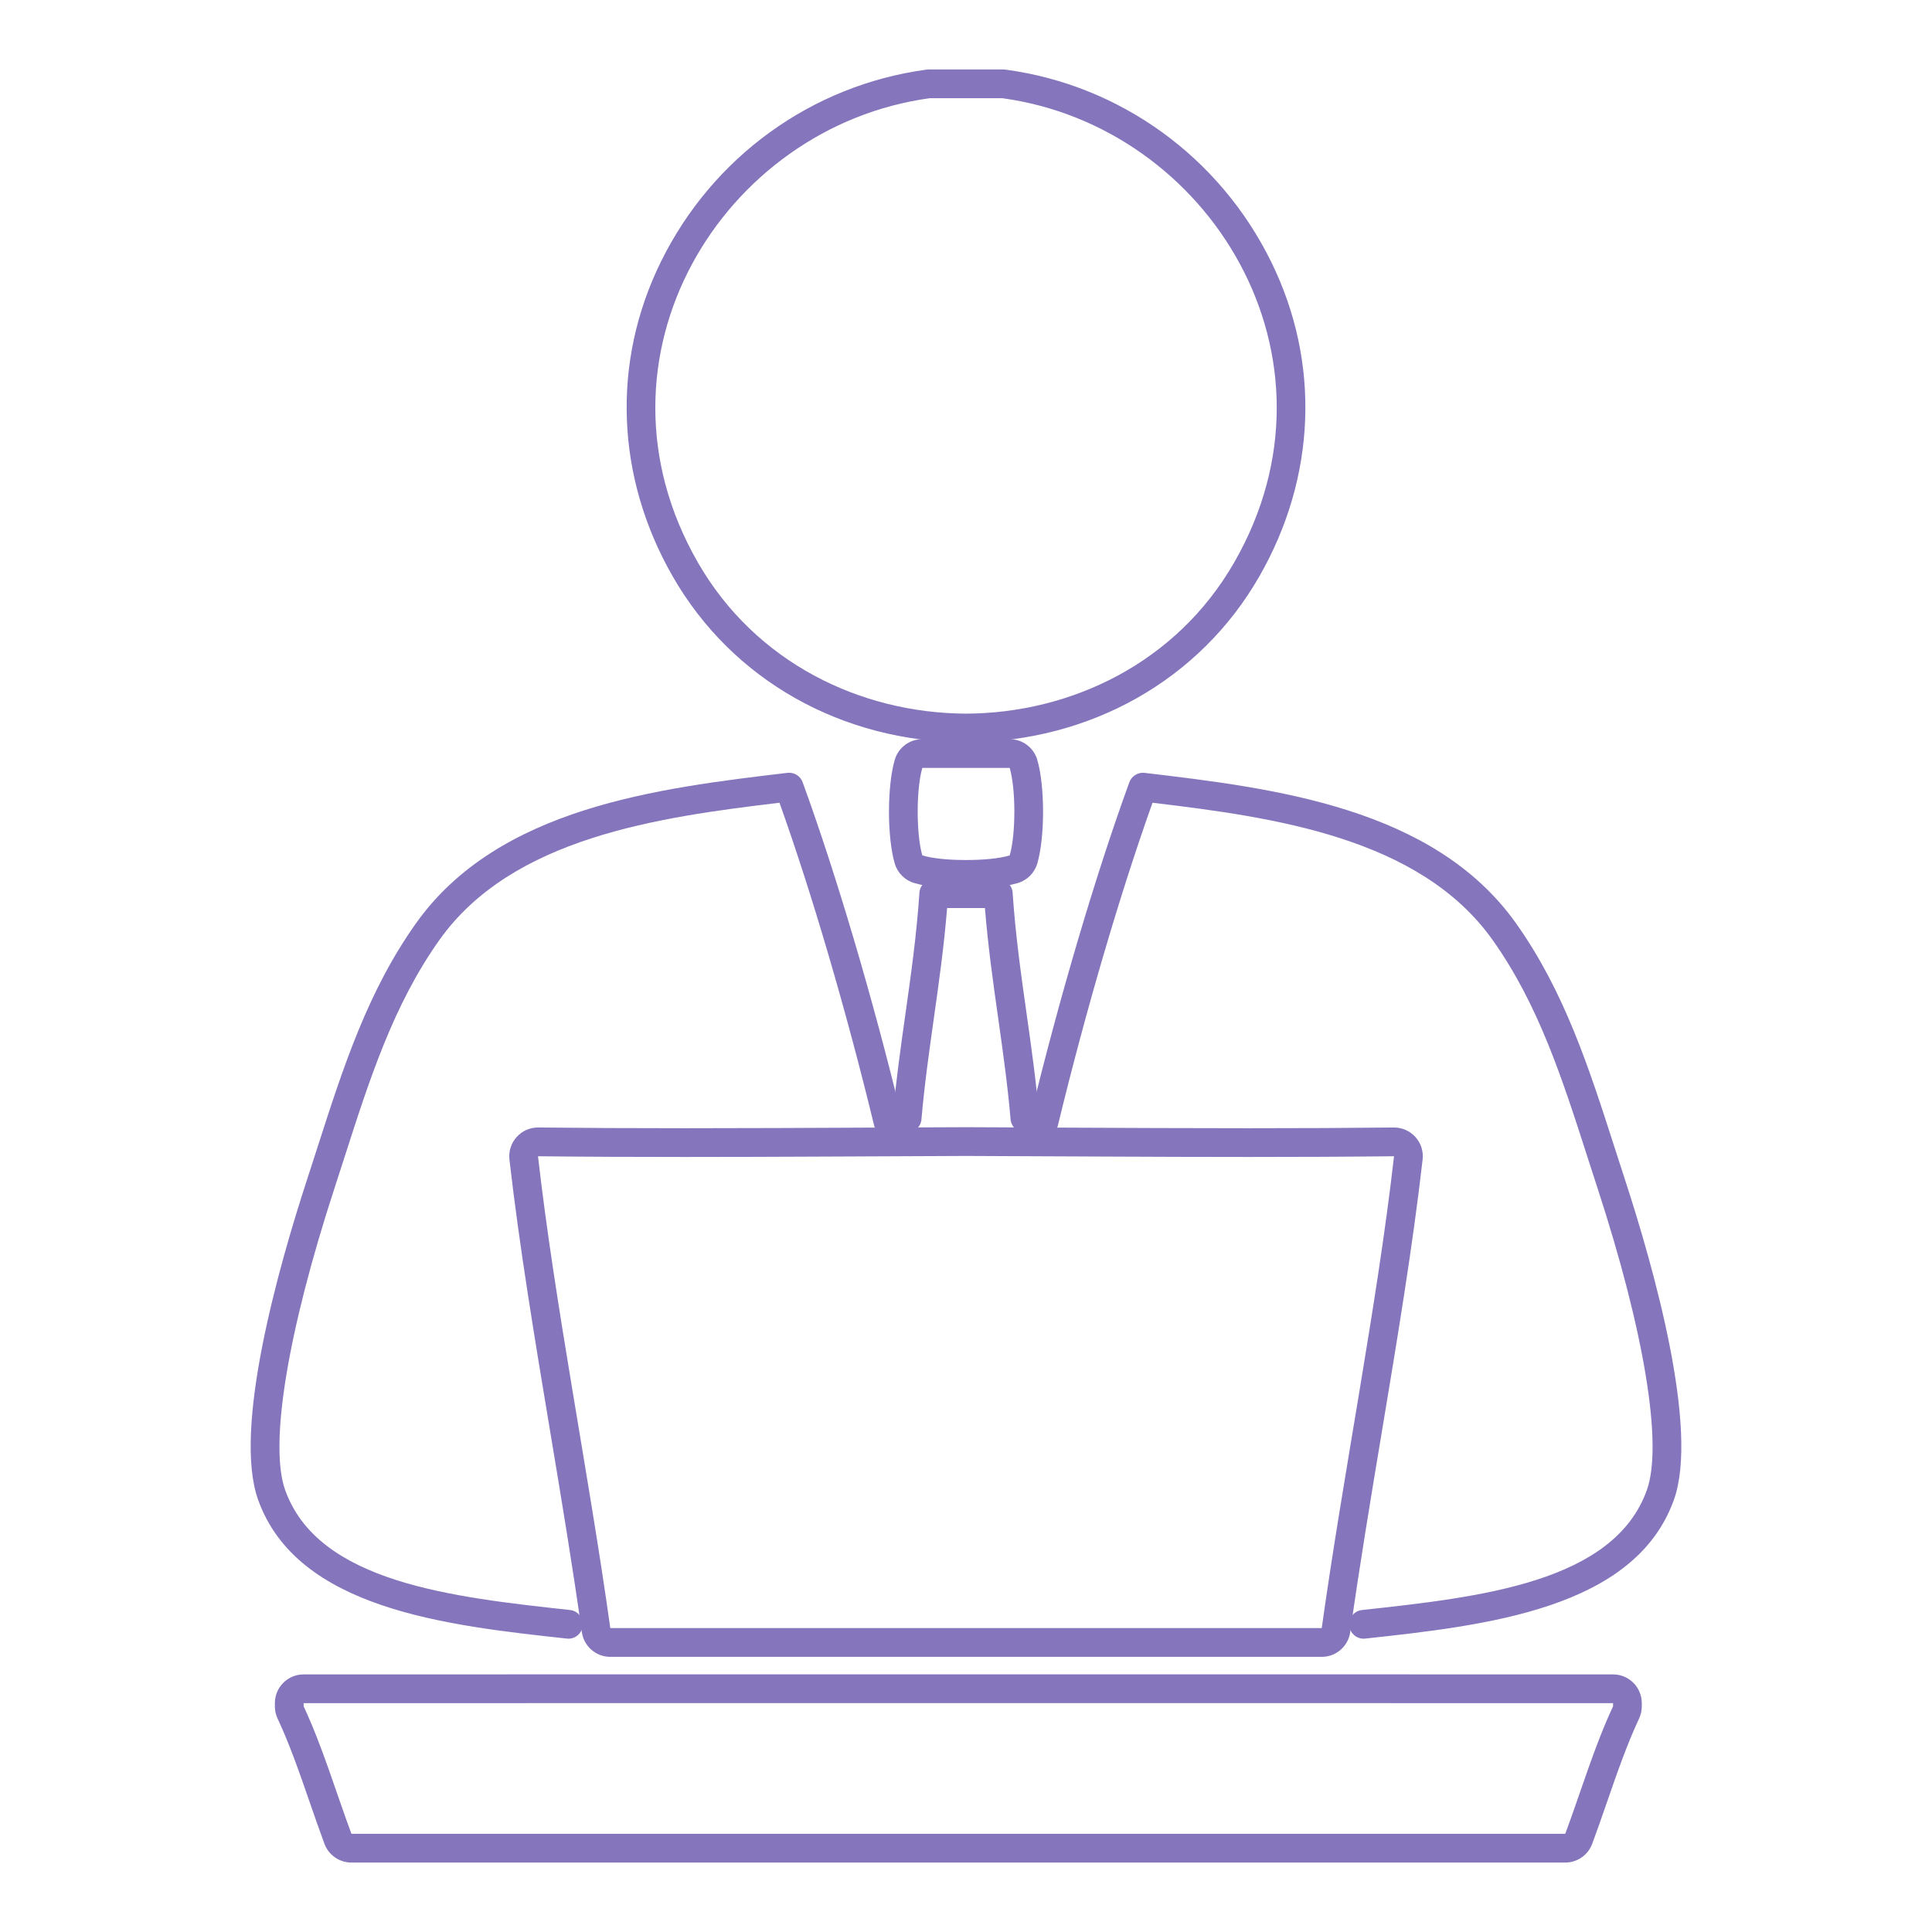 <?xml version="1.0" encoding="UTF-8" standalone="no"?>
<!-- Generator: Adobe Illustrator 15.1.0, SVG Export Plug-In  -->

<svg
   xmlns:dc="http://purl.org/dc/elements/1.1/"
   xmlns:cc="http://creativecommons.org/ns#"
   xmlns:rdf="http://www.w3.org/1999/02/22-rdf-syntax-ns#"
   xmlns:svg="http://www.w3.org/2000/svg"
   xmlns="http://www.w3.org/2000/svg"
   xmlns:sodipodi="http://sodipodi.sourceforge.net/DTD/sodipodi-0.dtd"
   xmlns:inkscape="http://www.inkscape.org/namespaces/inkscape"
   version="1.1"
   x="0px"
   y="0px"
   width="168"
   height="168"
   viewBox="0 0 168 168"
   enable-background="new 0 0 124 156"
   xml:space="preserve"
   id="svg2"
   inkscape:version="0.91 r13725"
   sodipodi:docname="ideia-autor.svg"><sodipodi:namedview
     pagecolor="#ffffff"
     bordercolor="#666666"
     borderopacity="1"
     objecttolerance="10"
     gridtolerance="10"
     guidetolerance="10"
     inkscape:pageopacity="0"
     inkscape:pageshadow="2"
     inkscape:window-width="1366"
     inkscape:window-height="744"
     id="namedview20"
     showgrid="false"
     inkscape:zoom="3.3095238"
     inkscape:cx="84"
     inkscape:cy="84"
     inkscape:window-x="0"
     inkscape:window-y="24"
     inkscape:window-maximized="1"
     inkscape:current-layer="svg2" /><defs
     id="defs4" /><g
     id="g3350"
     transform="translate(21.799,-5.963)"><path
       style="fill:#8575bc"
       inkscape:connector-curvature="0"
       id="path6"
       d="m 96.772,148.457 c -0.629,0 -1.171,-0.475 -1.24,-1.114 -0.075,-0.687 0.421,-1.304 1.106,-1.378 10.263,-1.119 21.894,-2.388 24.769,-10.431 1.403,-3.925 -0.208,-13.766 -4.313,-26.323 -0.295,-0.902 -0.583,-1.799 -0.869,-2.688 -2.185,-6.794 -4.249,-13.211 -8.228,-18.817 -6.33,-8.92 -19.05,-10.681 -29.577,-11.939 -2.824,7.91 -5.804,18.065 -8.227,28.056 -0.163,0.67 -0.836,1.085 -1.51,0.92 -0.671,-0.163 -1.083,-0.839 -0.92,-1.51 2.54,-10.472 5.689,-21.134 8.643,-29.252 0.199,-0.546 0.757,-0.876 1.322,-0.813 11.199,1.331 25.136,2.986 32.308,13.092 4.201,5.921 6.323,12.517 8.568,19.499 0.285,0.886 0.572,1.777 0.866,2.676 2.547,7.794 6.491,21.787 4.289,27.942 -3.401,9.517 -16.403,10.935 -26.851,12.073 -0.044,0.005 -0.09,0.007 -0.136,0.007 z" /><path
       style="fill:#8575bc"
       inkscape:connector-curvature="0"
       id="path8"
       d="m 66.001,72.738 c 0.54,1.836 0.54,5.775 0,7.611 -0.948,0.279 -2.346,0.398 -3.764,0.398 -0.011,0 -0.022,0 -0.034,0 -0.012,0 -0.022,0 -0.034,0 -1.418,0 -2.815,-0.119 -3.765,-0.398 -0.539,-1.836 -0.539,-5.775 0,-7.611 1.267,0 2.533,0 3.799,0 1.266,0 2.531,0 3.798,0 m 0,-2.5 -3.798,0 -3.799,0 c -1.109,0 -2.086,0.731 -2.398,1.796 -0.669,2.276 -0.669,6.743 0,9.02 0.239,0.816 0.878,1.455 1.693,1.694 1.406,0.413 3.206,0.5 4.47,0.5 l 0.068,0 c 1.264,0 3.064,-0.087 4.469,-0.5 0.815,-0.24 1.453,-0.878 1.693,-1.693 0.67,-2.276 0.67,-6.745 0,-9.021 -0.312,-1.065 -1.289,-1.796 -2.398,-1.796 l 0,0 z" /><path
       style="fill:#8575bc"
       inkscape:connector-curvature="0"
       id="path10"
       d="m 84.887,154.059 c 11.534,0 22.844,0 33.58,0.004 0,0.094 0,0.186 0,0.279 -1.62,3.457 -2.781,7.377 -4.156,11.082 -17.592,0 -35.184,0 -52.775,0 -17.591,0 -35.184,0 -52.775,0 -1.375,-3.705 -2.536,-7.625 -4.156,-11.082 0,-0.094 0,-0.186 0,-0.279 10.737,-0.004 22.045,-0.004 33.58,-0.004 7.716,0 15.534,0 23.352,0 7.817,0 15.633,0 23.35,0 m 0,-2.5 -11.6,0 -11.752,0 -11.752,0 -11.6,0 c -11.536,0 -22.844,0 -33.581,0.004 -1.38,0 -2.499,1.119 -2.499,2.5 l 0,0.279 c 0,0.367 0.081,0.729 0.236,1.061 1.05,2.24 1.896,4.682 2.79,7.266 0.413,1.191 0.84,2.423 1.286,3.626 0.363,0.979 1.299,1.63 2.344,1.63 l 52.775,0 52.775,0 c 1.045,0 1.98,-0.65 2.344,-1.63 0.446,-1.203 0.873,-2.435 1.286,-3.626 0.895,-2.584 1.74,-5.025 2.79,-7.266 0.155,-0.332 0.236,-0.693 0.236,-1.061 l 0,-0.279 c 0,-1.381 -1.119,-2.5 -2.499,-2.5 -10.735,-0.004 -22.045,-0.004 -33.579,-0.004 l 0,0 z" /><path
       style="fill:#8575bc"
       inkscape:connector-curvature="0"
       id="path12"
       d="m 27.633,148.457 c -0.046,0 -0.092,-0.002 -0.138,-0.008 -10.447,-1.139 -23.448,-2.557 -26.851,-12.073 -2.203,-6.158 1.742,-20.15 4.29,-27.942 0.293,-0.895 0.578,-1.782 0.861,-2.664 2.247,-6.987 4.369,-13.587 8.573,-19.511 7.172,-10.105 21.107,-11.762 32.306,-13.092 0.587,-0.063 1.123,0.269 1.322,0.813 2.954,8.118 6.105,18.78 8.644,29.252 0.163,0.671 -0.249,1.347 -0.92,1.51 -0.672,0.165 -1.347,-0.25 -1.51,-0.92 -2.422,-9.99 -5.401,-20.146 -8.228,-28.056 -10.526,1.259 -23.245,3.02 -29.575,11.939 -3.98,5.609 -6.046,12.03 -8.231,18.829 -0.285,0.885 -0.572,1.777 -0.865,2.676 -4.105,12.555 -5.718,22.396 -4.313,26.323 2.876,8.043 14.507,9.312 24.769,10.431 0.687,0.074 1.182,0.691 1.106,1.378 -0.069,0.64 -0.611,1.115 -1.24,1.115 z" /><path
       style="fill:#8575bc"
       inkscape:connector-curvature="0"
       id="path14"
       d="M 65.34,14.5 C 83.353,16.945 95.76,37.061 85.524,54.869 80.498,63.617 71.338,67.98 62.204,68.019 53.068,67.98 43.911,63.617 38.884,54.869 28.646,37.061 41.053,16.945 59.066,14.5 c 1.045,0 2.092,0 3.137,0 1.045,0 2.092,0 3.137,0 m 0,-2.5 -3.137,0 -3.137,0 c -0.112,0 -0.225,0.008 -0.336,0.022 -9.96,1.353 -18.58,7.597 -23.06,16.703 -4.308,8.758 -3.927,18.741 1.045,27.39 5.156,8.973 14.681,14.358 25.477,14.404 C 73.01,70.473 82.535,65.087 87.691,56.114 92.662,47.467 93.042,37.483 88.735,28.725 84.256,19.619 75.635,13.374 65.675,12.022 65.564,12.008 65.452,12 65.34,12 l 0,0 z" /><path
       style="fill:#8575bc"
       inkscape:connector-curvature="0"
       id="path16"
       d="m 57.082,104.447 c -0.036,0 -0.072,-0.002 -0.109,-0.005 -0.688,-0.06 -1.196,-0.666 -1.137,-1.354 0.269,-3.097 0.691,-6.08 1.099,-8.965 0.479,-3.38 0.973,-6.874 1.215,-10.53 0.043,-0.657 0.589,-1.168 1.247,-1.168 l 5.612,0 c 0.658,0 1.204,0.511 1.247,1.167 0.242,3.65 0.735,7.14 1.213,10.514 0.409,2.891 0.832,5.88 1.101,8.983 0.06,0.688 -0.449,1.293 -1.138,1.353 -0.671,0.067 -1.293,-0.449 -1.353,-1.138 -0.263,-3.035 -0.682,-5.99 -1.086,-8.848 -0.433,-3.062 -0.879,-6.218 -1.146,-9.531 l -3.289,0 c -0.268,3.32 -0.714,6.481 -1.148,9.549 -0.403,2.852 -0.82,5.801 -1.084,8.831 -0.056,0.651 -0.602,1.142 -1.244,1.142 z" /><path
       style="fill:#8575bc"
       inkscape:connector-curvature="0"
       id="path18"
       d="m 62.203,106.48 c 8.263,0.029 16.462,0.089 24.525,0.089 4.273,0 8.509,-0.017 12.693,-0.063 -1.479,12.973 -4.376,27.387 -6.287,41.031 -10.311,0 -20.621,0 -30.932,0 -10.312,0 -20.621,0 -30.932,0 -1.911,-13.645 -4.811,-28.059 -6.287,-41.031 4.186,0.047 8.419,0.063 12.693,0.063 8.065,0 16.266,-0.059 24.527,-0.089 m 0,-2.5 c -0.003,0 -0.006,0 -0.009,0 -2.814,0.01 -5.622,0.023 -8.419,0.037 -5.303,0.025 -10.786,0.052 -16.098,0.052 -4.709,0 -8.853,-0.021 -12.665,-0.063 -0.01,0 -0.02,0 -0.028,0 -0.707,0 -1.382,0.3 -1.855,0.825 -0.48,0.532 -0.71,1.245 -0.629,1.958 0.862,7.574 2.227,15.762 3.546,23.68 0.959,5.754 1.949,11.702 2.75,17.415 0.173,1.234 1.229,2.153 2.476,2.153 l 30.932,0 30.932,0 c 1.247,0 2.303,-0.919 2.476,-2.153 0.801,-5.716 1.792,-11.669 2.751,-17.425 1.318,-7.915 2.682,-16.099 3.544,-23.67 0.082,-0.713 -0.146,-1.426 -0.628,-1.958 -0.474,-0.525 -1.148,-0.825 -1.855,-0.825 -0.009,0 -0.019,0 -0.028,0 -3.813,0.043 -7.955,0.063 -12.665,0.063 -5.312,0 -10.796,-0.026 -16.1,-0.052 -2.796,-0.014 -5.603,-0.027 -8.417,-0.037 -0.005,0 -0.008,0 -0.011,0 l 0,0 z" /></g></svg>